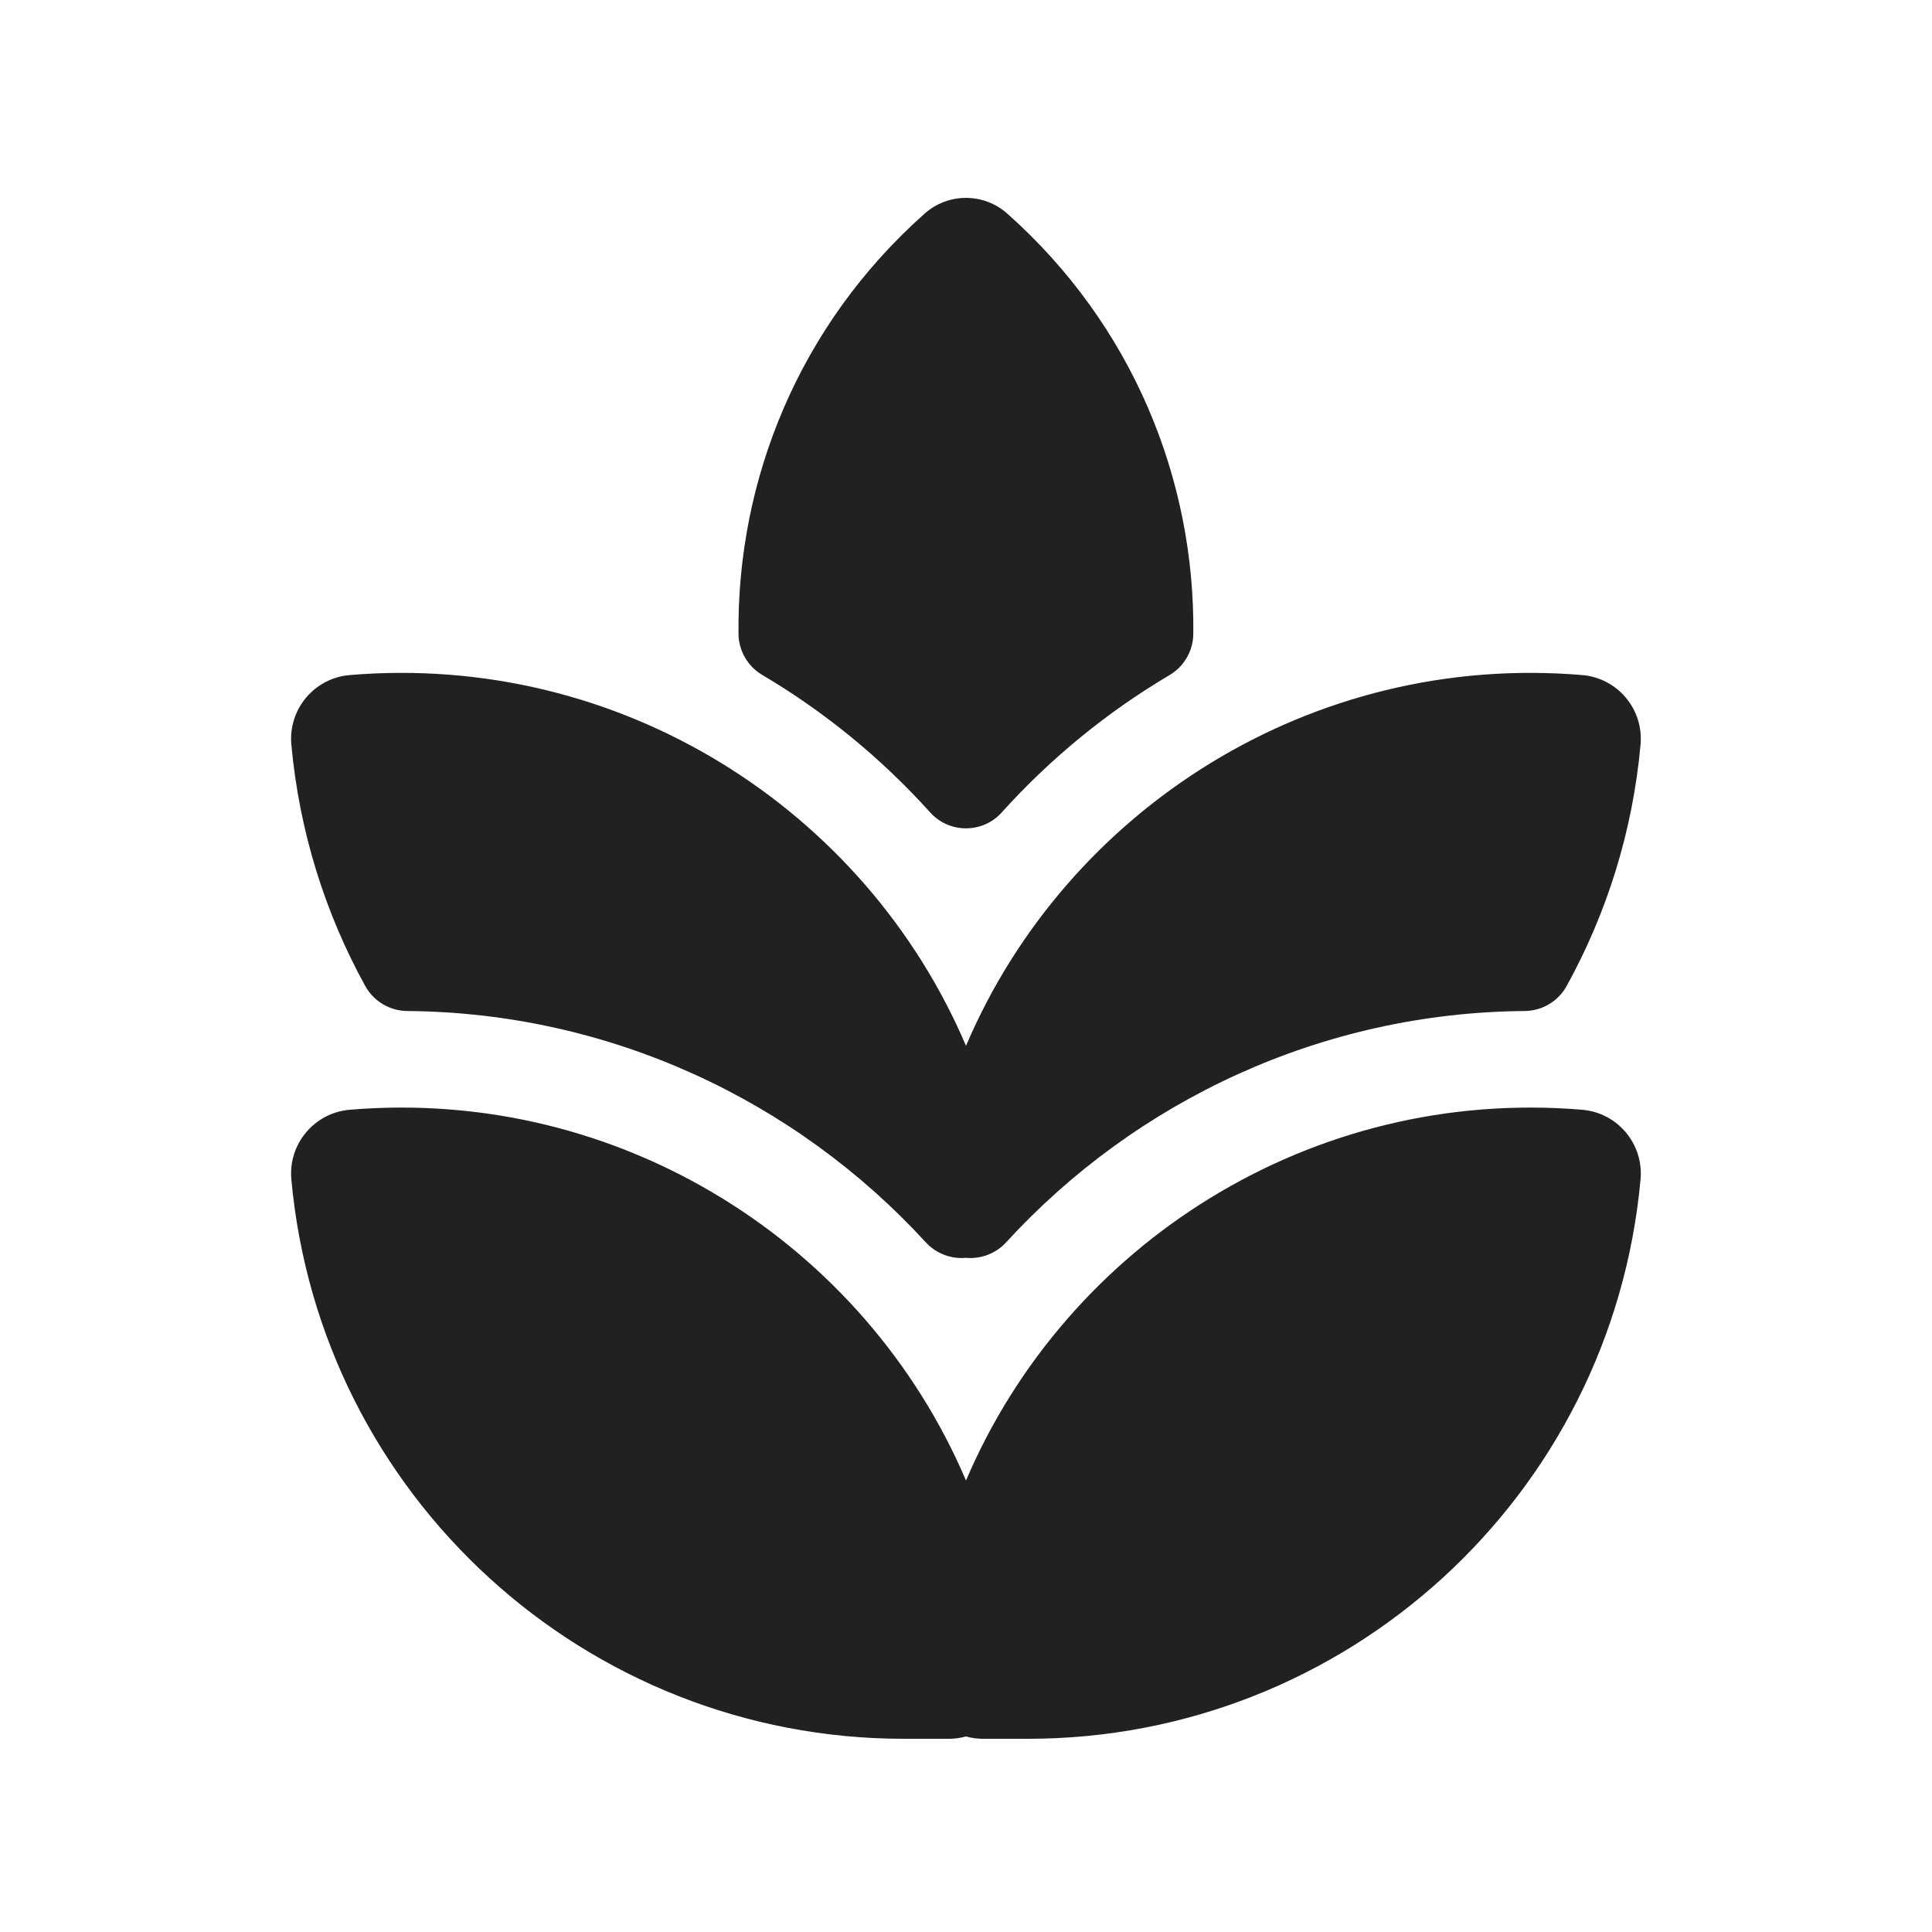 <svg viewBox="0 0 20 20" fill="none" xmlns="http://www.w3.org/2000/svg">
<path d="M10.428 2.212C10.184 1.994 9.815 1.994 9.571 2.212C8.27 3.368 7.628 4.969 7.645 6.562C7.647 6.737 7.74 6.898 7.891 6.987C8.539 7.37 9.125 7.851 9.628 8.409C9.723 8.515 9.858 8.575 10 8.575C10.141 8.575 10.277 8.515 10.371 8.409C10.874 7.851 11.46 7.371 12.108 6.988C12.258 6.899 12.351 6.737 12.353 6.563C12.371 4.97 11.729 3.368 10.428 2.212ZM3.016 12.208C2.983 11.84 3.256 11.518 3.622 11.488C6.42 11.254 8.954 12.874 10 15.326C11.045 12.874 13.579 11.254 16.377 11.488C16.743 11.518 17.016 11.84 16.983 12.208C16.684 15.488 13.934 18 10.641 18L10.176 18C10.115 18 10.056 17.991 10 17.976C9.943 17.991 9.884 18 9.823 18L9.358 18C6.065 18 3.315 15.488 3.016 12.208ZM10 10.826C8.954 8.374 6.42 6.754 3.622 6.988C3.256 7.018 2.983 7.34 3.016 7.708C3.099 8.611 3.367 9.456 3.781 10.207C3.868 10.365 4.034 10.464 4.215 10.466C6.313 10.482 8.238 11.392 9.583 12.86C9.691 12.978 9.847 13.035 10 13.021C10.152 13.035 10.308 12.978 10.416 12.86C11.761 11.392 13.686 10.482 15.784 10.466C15.965 10.464 16.131 10.365 16.218 10.207C16.632 9.456 16.901 8.611 16.983 7.708C17.016 7.34 16.743 7.018 16.377 6.988C13.579 6.754 11.045 8.374 10 10.826Z" fill="#212121"/>
</svg>
